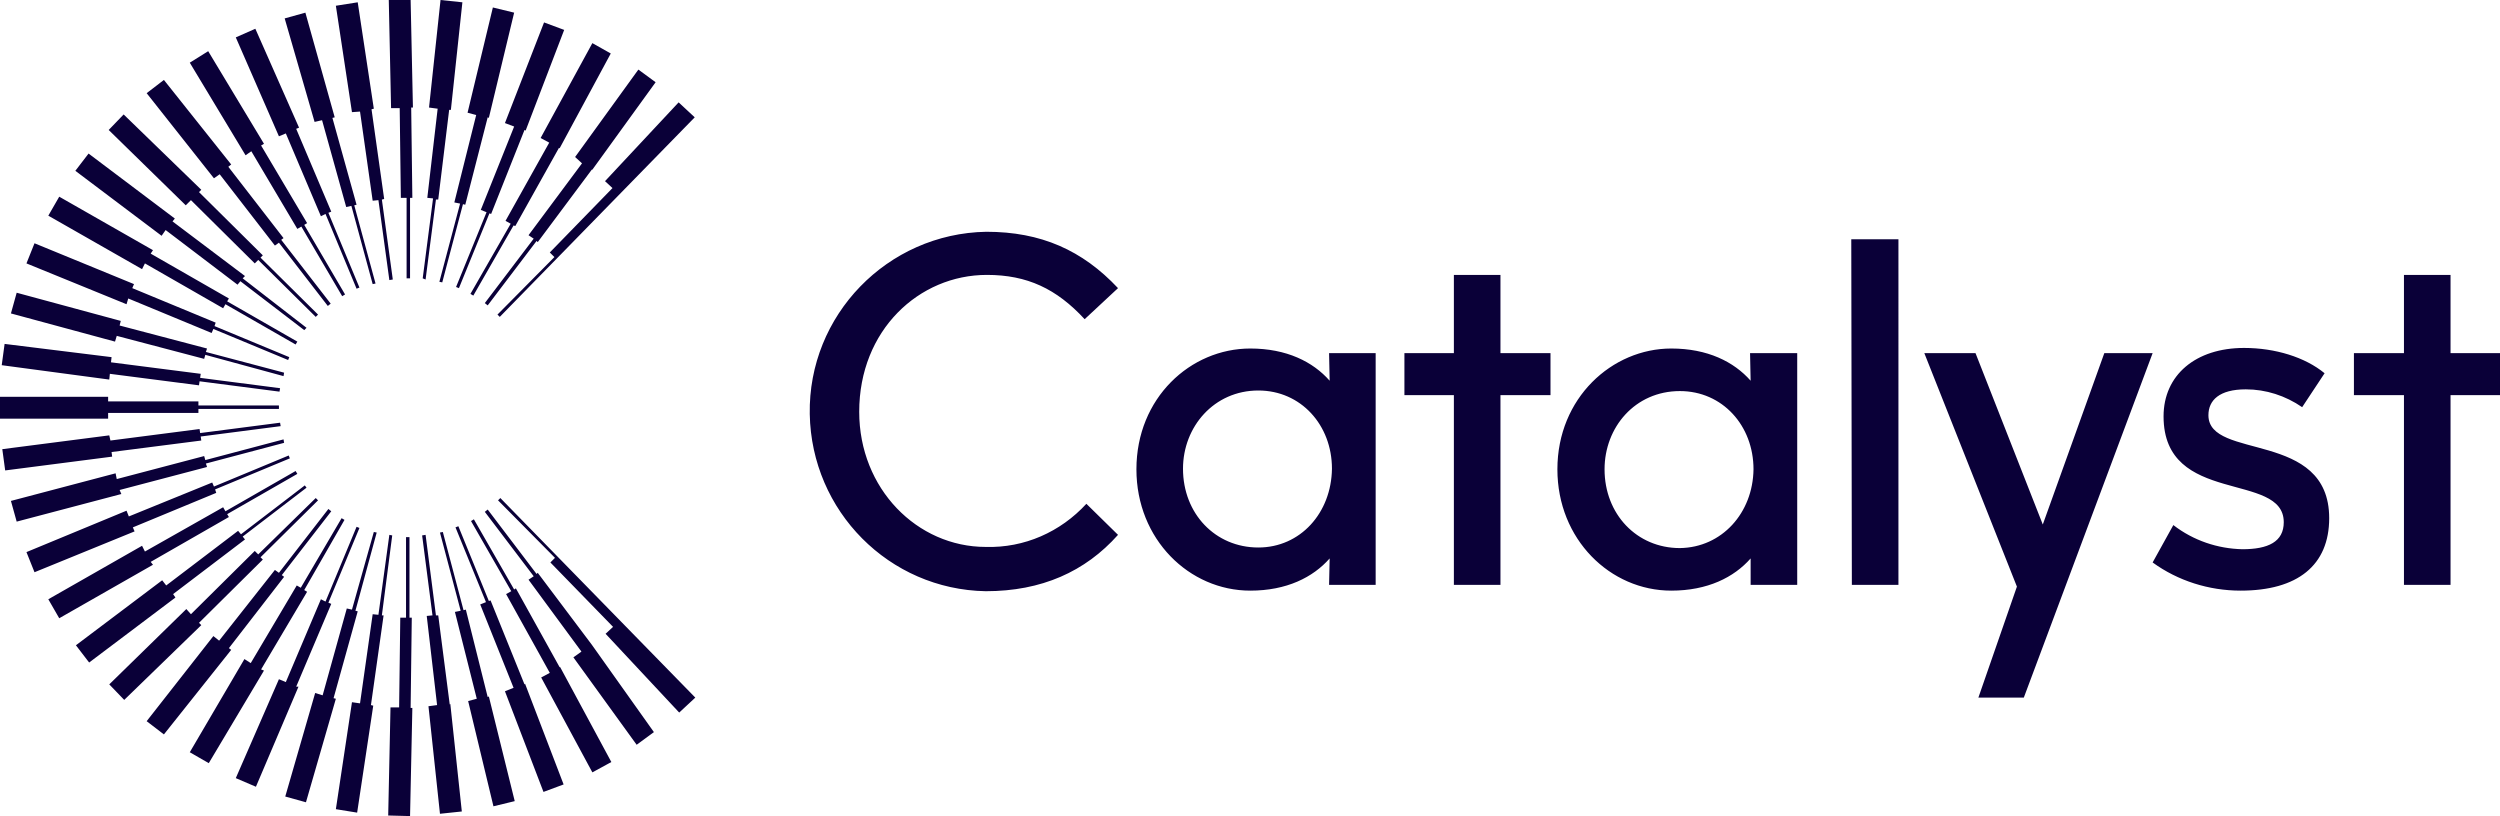 <?xml version="1.0" encoding="utf-8"?>
<!-- Generator: Adobe Illustrator 21.0.0, SVG Export Plug-In . SVG Version: 6.00 Build 0)  -->
<!DOCTYPE svg PUBLIC "-//W3C//DTD SVG 1.1//EN" "http://www.w3.org/Graphics/SVG/1.1/DTD/svg11.dtd">
<svg version="1.1" id="AW" xmlns="http://www.w3.org/2000/svg" xmlns:xlink="http://www.w3.org/1999/xlink" x="0px" y="0px"
	 viewBox="0 0 434.7 141.9" style="enable-background:new 0 0 434.7 141.9;" xml:space="preserve">
<style type="text/css">
	.st0{fill:#0A0038;}
</style>
<title>CAT_logo_cent_navy</title>
<path class="st0" d="M32.3,35.7L18.9,22.6l2.6-2.7L35,33l-0.4,0.4l11.1,11l-0.4,0.4l10,9.9l-0.4,0.4l-10-9.9l-0.6,0.6l-11.1-11
	L32.3,35.7z M28.8,40l12.5,9.5l0.5-0.6l11.1,8.5l0.4-0.4l-11.1-8.6l0.4-0.4L30,38.5l0.4-0.5l-15-11.3l-2.3,3l15,11.3L28.8,40z
	 M43.7,26.3l8,13.5l0.7-0.4l7.1,12.1l0.5-0.3l-7.1-12.1l0.5-0.3l-8-13.5l0.5-0.3L36.2,8.9L33,10.9L42.7,27L43.7,26.3z M38.2,30.3
	l9.6,12.4l0.7-0.5L57,53.2l0.5-0.4l-8.6-11.1l0.4-0.3L39.7,29l0.5-0.4L28.5,13.9l-3,2.3L37.2,31L38.2,30.3z M18.8,71.8h15.7v-0.7h14
	v-0.6h-14v-0.7H18.8V69H0v3.8h18.8L18.8,71.8z M19.1,65l15.5,2l0.1-0.7l13.9,1.8l0.1-0.6l-13.9-1.8l0.1-0.7l-15.6-2l0.1-0.9
	L0.8,59.8l-0.5,3.7L19,66L19.1,65z M22.3,51.9l14.5,6l0.3-0.7l13,5.4l0.2-0.5l-13-5.4l0.2-0.6l-14.5-6l0.3-0.7L6,42.3l-1.4,3.5
	l17.4,7.1L22.3,51.9z M20.3,58.4l15.2,4l0.2-0.7l13.6,3.7l0.1-0.6l-13.6-3.6l0.2-0.6l-15.2-4l0.2-0.8L2.9,50.9l-1,3.6L20,59.4
	L20.3,58.4z M19.4,78.6l15.6-2l-0.1-0.7l13.9-1.8l-0.1-0.6l-13.9,1.8l-0.1-0.7l-15.5,2L19,75.7L0.4,78.1l0.5,3.7l18.6-2.4L19.4,78.6
	z M89.4,22l-5.8,14.5l1,0.4l-5.3,13l0.5,0.2l5.3-13l0.3,0.1l5.8-14.6l0.2,0.1l6.7-17.5l-3.5-1.3l-6.8,17.5L89.4,22z M101.2,28.4
	l-9.3,12.5l0.9,0.6l-8.5,11.2l0.5,0.4l8.5-11.2l0.2,0.2l9.4-12.6h0.1l11-15.2l-3-2.2l-11,15.2L101.2,28.4z M95.5,24.8l-7.6,13.6
	l0.9,0.5l-7,12.2l0.5,0.3l7-12.2l0.3,0.1l7.6-13.6l0.1,0.1l8.9-16.5L103,7.5L94,24L95.5,24.8z M49.7,23.2l6.1,14.4l0.8-0.4l5.4,13
	l0.5-0.2l-5.4-13l0.5-0.2l-6.1-14.4l0.5-0.2L44.4,5L41,6.5l7.5,17.2L49.7,23.2z M106.5,32.7L95.6,43.9l0.8,0.8l-9.9,10l0.4,0.4
	l33.9-34.7l-2.8-2.6l-12.8,13.7L106.5,32.7z M79,35.2l1,0.2l-3.6,13.6l0.5,0.1l3.6-13.6l0.4,0.1l3.9-15.2l0.2,0.1l4.4-18.3l-3.7-0.9
	l-4.4,18.3l1.5,0.4L79,35.2z M62.6,19.4l2.2,15.5l1-0.1l1.9,13.9l0.6-0.1l-1.9-13.9l0.4-0.1l-2.2-15.6l0.4-0.1L62.2,0.4L58.4,1
	l2.8,18.5L62.6,19.4z M56,20.9L60.2,36l0.9-0.2l3.7,13.6l0.5-0.1l-3.7-13.6l0.4-0.1l-4.2-15.1l0.4-0.1L53.1,2.2l-3.6,1l5.2,18
	L56,20.9z M74,48.6l1.8-13.9h0.4l1.9-15.6h0.3l2-18.7L76.6,0l-2,18.7l1.5,0.2l-1.8,15.5l1,0.1l-1.8,13.9L74,48.6z M25.2,45.8
	l13.6,7.8l0.4-0.7l12.2,7l0.3-0.5l-12.2-7l0.3-0.5l-13.6-7.8l0.4-0.6l-16.3-9.3l-1.9,3.3l16.3,9.3L25.2,45.8z M78.2,122.5L76.2,107
	l-0.4,0l-1.8-14l-0.6,0.1l1.8,13.9l-1,0.1l1.8,15.5l-1.5,0.2l2,18.7l3.8-0.4l-2-18.7L78.2,122.5z M20.8,85.2l15.2-4l-0.2-0.6
	l13.6-3.6l-0.1-0.6L35.7,80l-0.2-0.7l-15.2,4l-0.2-1L1.9,87.1l1,3.6l18.2-4.8L20.8,85.2z M71.6,107.4h-0.4l0-14h-0.6l0,14h-1
	L69.4,123h-1.5l-0.4,18.8l3.8,0.1l0.4-18.8h-0.3L71.6,107.4z M84.8,121.2L81,106l-0.4,0.1L77,92.5l-0.5,0.1l3.6,13.6l-1,0.2
	l3.8,15.1l-1.5,0.4l4.4,18.3l3.7-0.9L85,121.1L84.8,121.2z M66.4,107l1.8-13.9L67.7,93l-1.9,13.9l-1-0.1l-2.2,15.5l-1.4-0.2
	l-2.8,18.6l3.7,0.6l2.8-18.6l-0.4-0.1l2.2-15.6L66.4,107z M102.9,112.1l-9.4-12.5l-0.2,0.2l-8.5-11.2l-0.5,0.4l8.5,11.2l-0.9,0.6
	l9.2,12.5l-1.4,1l11,15.2l3-2.2L102.9,112.1L102.9,112.1z M86.6,87l9.9,10l-0.8,0.8l10.9,11.2l-1.3,1.2l12.8,13.7l2.8-2.6L87,86.6
	L86.6,87z M91.2,119l-5.9-14.6l-0.3,0.1l-5.3-13l-0.5,0.2l5.3,13l-1,0.4l5.8,14.5l-1.5,0.6l6.7,17.5l3.5-1.3l-6.7-17.5L91.2,119z
	 M97.3,116l-7.6-13.7l-0.3,0.2l-7-12.2l-0.5,0.3l7,12.2l-0.9,0.5l7.6,13.7l-1.5,0.8l8.9,16.5l3.3-1.8l-8.9-16.5L97.3,116z M67.6,0
	L68,18.8h1.5l0.2,15.6h1l0,14h0.6l0-14h0.4l-0.2-15.7h0.3L71.4,0L67.6,0z M62.2,106.3l-0.4-0.1l3.7-13.6l-0.5-0.1L61.2,106l-0.9-0.2
	l-4.2,15.1l-1.3-0.4l-5.2,18l3.6,1l5.2-18l-0.4-0.1L62.2,106.3z M34.6,108.3l11.1-11l-0.4-0.4l10-9.9l-0.4-0.4l-10,9.8l-0.6-0.6
	l-11.1,11l-0.8-0.9l-13.4,13.1l2.6,2.7L35,108.7L34.6,108.3z M30.1,103.3l12.5-9.5l-0.4-0.5l11.1-8.5L53,84.4l-11.1,8.5l-0.5-0.6
	l-12.5,9.5l-0.7-0.9l-15,11.3l2.3,3l15-11.3L30.1,103.3z M23.1,91.7l14.5-6l-0.2-0.6l13-5.4l-0.2-0.5l-13,5.4l-0.3-0.7l-14.5,5.9
	l-0.4-1L4.6,96L6,99.5l17.4-7.1L23.1,91.7z M26.2,97.7l13.6-7.8l-0.3-0.5l12.2-7l-0.3-0.5l-12.2,7l-0.4-0.7l-13.6,7.7l-0.5-1
	l-16.3,9.3l1.9,3.3l16.3-9.3L26.2,97.7z M51.5,119.4l6.1-14.4l-0.5-0.2l5.4-13l-0.5-0.2l-5.4,13l-0.8-0.4l-6.1,14.4l-1.2-0.5
	l-7.5,17.2l3.5,1.5l7.4-17.4L51.5,119.4z M45.4,116.4l8-13.5l-0.5-0.3l7-12.2l-0.5-0.3l-7.1,12.1l-0.7-0.4l-8,13.5l-1.1-0.7
	L33,130.8l3.3,1.9l9.6-16.1L45.4,116.4z M39.8,112.7l9.6-12.4L49,100l8.6-11.1l-0.5-0.4l-8.6,11.1l-0.7-0.5l-9.7,12.3l-1-0.8
	l-11.6,14.8l3,2.3L40.2,113L39.8,112.7z M171.4,102.8c9.7,0,17.3-3.4,23-9.8l-5.5-5.4c-4.5,4.9-10.8,7.7-17.5,7.5
	c-11.9,0-22-10.1-22-23.5c0-14.2,10.4-23.8,22.2-23.8c7,0,12.1,2.4,17,7.7l5.8-5.4c-6.2-6.6-13.4-9.8-22.9-9.8
	c-17.2,0.3-31,14.5-30.7,31.7C141.1,88.9,154.6,102.5,171.4,102.8L171.4,102.8z M304.4,101.7h8.1V61.4h-8.2l0.1,4.8
	c-2.9-3.3-7.5-5.6-13.8-5.6c-10.3,0-19.8,8.6-19.8,21c0,12.2,9.2,21.1,19.8,21.1c6.3,0,10.9-2.3,13.8-5.6L304.4,101.7z M292.1,95.3
	c-7.5,0-13.1-5.9-13.1-13.7c0-7.3,5.3-13.6,13.1-13.6c7.4,0,12.8,6,12.8,13.6C304.8,89.2,299.4,95.2,292.1,95.3L292.1,95.3z
	 M322,101.7h8.1V41.6h-8.2L322,101.7z M389.6,102.7c9.9,0,15.4-4.4,15.4-12.6c0-15.4-21-10-21-17.9c0-2.6,1.9-4.5,6.5-4.5
	c3.5,0,6.9,1.1,9.8,3.1l3.9-5.9c-3.4-2.8-8.6-4.4-14-4.4c-8.4,0-14,4.7-14,11.9c0,15.6,20.9,9.5,20.9,18.4c0,3.4-2.7,4.7-7.2,4.7
	c-4.3-0.1-8.5-1.5-12-4.2l-3.6,6.5C378.7,101,384.1,102.7,389.6,102.7L389.6,102.7z M426.1,61.4V47.8h-8.1v13.6h-8.7v7.3h8.7v33h8.1
	v-33h8.7v-7.3L426.1,61.4z M365.9,61.4l-10.7,29.8l-11.7-29.8h-8.9l16.1,40.6l-6.7,19.3h7.9l22.4-59.9H365.9z M231.1,101.7h8.1V61.4
	h-8.1l0.1,4.8c-2.9-3.3-7.5-5.6-13.8-5.6c-10.4,0-19.8,8.6-19.8,21c0,12.2,9.2,21.1,19.8,21.1c6.3,0,10.9-2.3,13.8-5.6L231.1,101.7z
	 M218.8,95.2c-7.5,0-13.1-5.9-13.1-13.7c0-7.3,5.4-13.6,13.1-13.6c7.4,0,12.8,6,12.8,13.6C231.5,89.2,226.1,95.2,218.8,95.2
	L218.8,95.2z M260.9,61.4V47.8h-8.1v13.6h-8.6v7.3h8.6v33h8.1v-33h8.7v-7.3L260.9,61.4z"/>
</svg>
